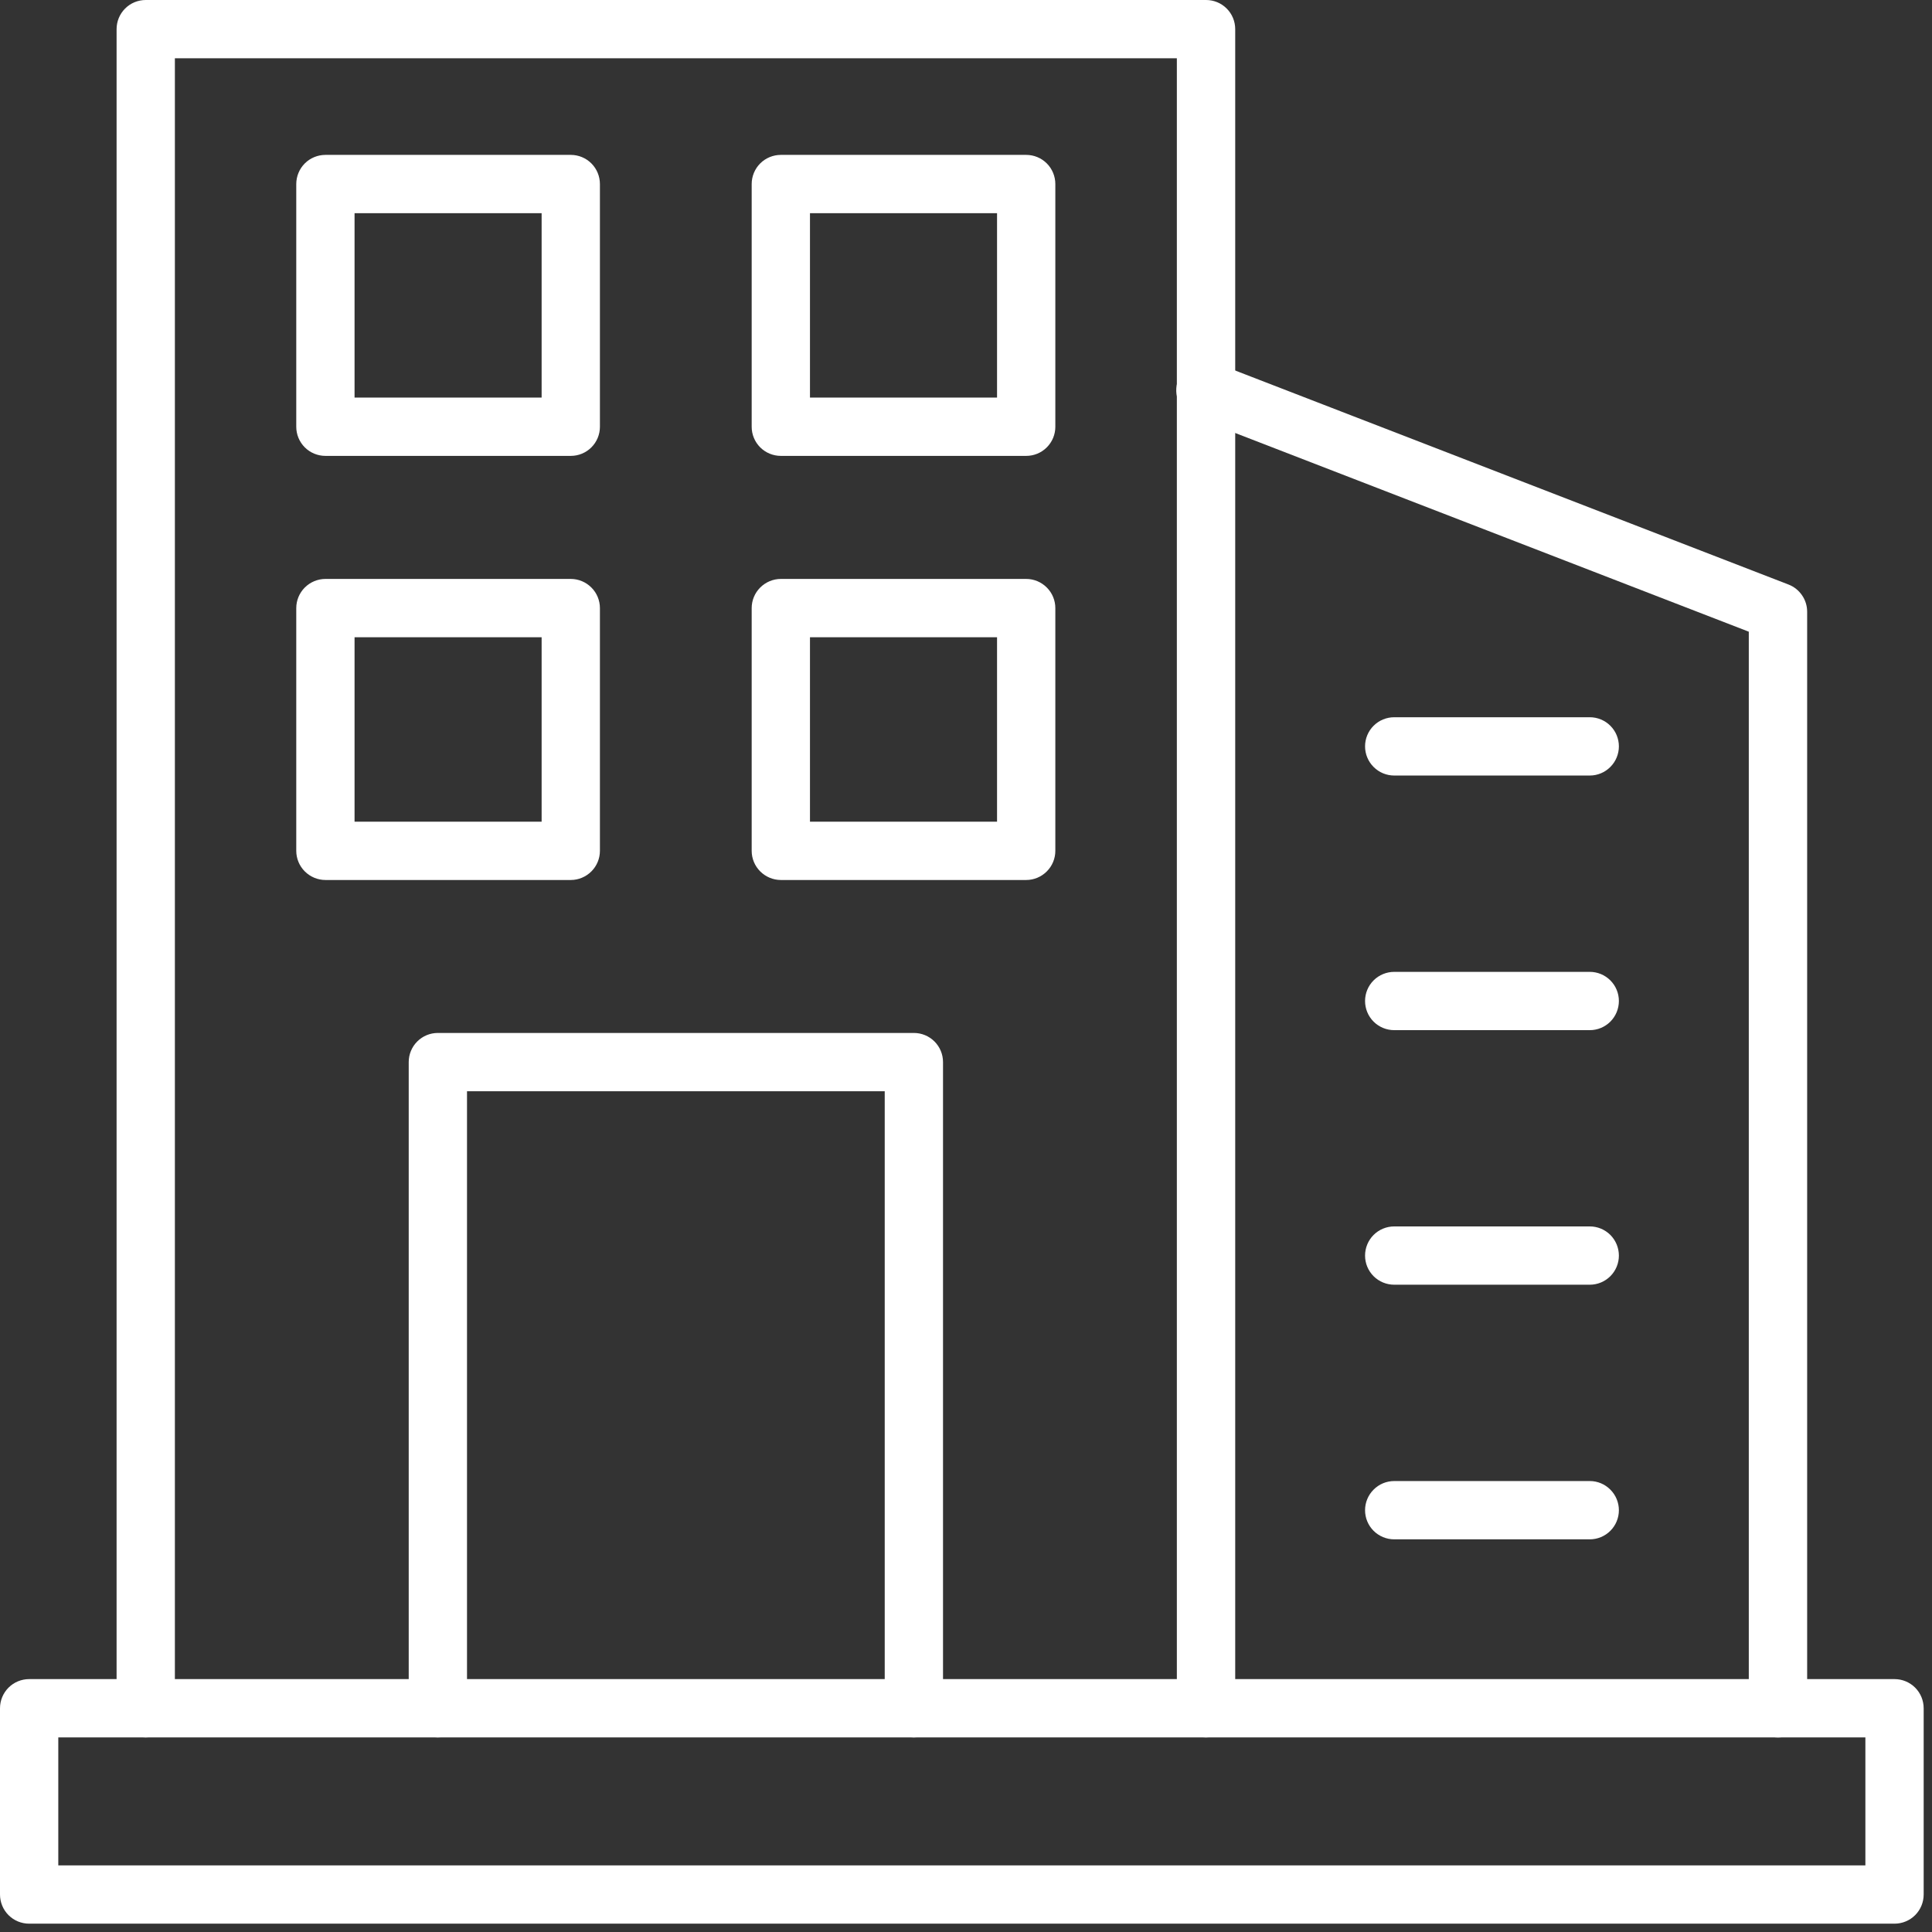 <svg width="29" height="29" viewBox="0 0 29 29" fill="none" xmlns="http://www.w3.org/2000/svg">
<rect x="0" y="0" width="29" height="29" fill="#333333" stroke="none"/>
<path d="M28.438 28.875H0.438C0.321 28.875 0.21 28.829 0.128 28.747C0.046 28.665 0 28.553 0 28.437V25.642C0 25.526 0.046 25.414 0.128 25.332C0.21 25.25 0.321 25.204 0.438 25.204H28.438C28.553 25.204 28.665 25.25 28.747 25.332C28.829 25.414 28.875 25.526 28.875 25.642V28.437C28.875 28.553 28.829 28.665 28.747 28.747C28.665 28.829 28.553 28.875 28.438 28.875ZM0.875 28H28V26.079H0.875V28Z" fill="white"/>
<path d="M18.102 26.079C17.986 26.079 17.875 26.033 17.793 25.951C17.711 25.869 17.665 25.758 17.665 25.642V0.875H2.625V25.642C2.625 25.758 2.579 25.869 2.497 25.951C2.415 26.033 2.304 26.079 2.188 26.079C2.071 26.079 1.96 26.033 1.878 25.951C1.796 25.869 1.75 25.758 1.75 25.642V0.438C1.75 0.321 1.796 0.21 1.878 0.128C1.96 0.046 2.071 0 2.188 0H18.104C18.22 0 18.331 0.046 18.413 0.128C18.495 0.21 18.541 0.321 18.541 0.438V25.642C18.541 25.699 18.53 25.756 18.508 25.81C18.486 25.863 18.453 25.911 18.413 25.952C18.372 25.992 18.323 26.024 18.27 26.047C18.217 26.068 18.16 26.079 18.102 26.079Z" fill="white"/>
<path d="M26.688 26.08C26.572 26.08 26.46 26.034 26.378 25.952C26.296 25.869 26.25 25.758 26.25 25.642V9.482L17.945 6.269C17.89 6.249 17.84 6.218 17.797 6.179C17.754 6.139 17.72 6.092 17.696 6.039C17.672 5.986 17.658 5.928 17.656 5.87C17.655 5.812 17.665 5.754 17.686 5.7C17.707 5.645 17.738 5.596 17.779 5.554C17.819 5.512 17.868 5.478 17.921 5.455C17.975 5.432 18.032 5.42 18.091 5.42C18.149 5.42 18.207 5.431 18.26 5.453L26.846 8.774C26.929 8.806 26.999 8.862 27.049 8.935C27.099 9.007 27.126 9.094 27.126 9.182V25.642C27.126 25.7 27.115 25.757 27.093 25.81C27.07 25.863 27.038 25.911 26.997 25.952C26.957 25.992 26.908 26.025 26.855 26.047C26.802 26.069 26.745 26.08 26.688 26.08Z" fill="white"/>
<path d="M8.568 6.843H4.885C4.769 6.843 4.657 6.797 4.575 6.715C4.493 6.633 4.447 6.522 4.447 6.406V2.763C4.447 2.647 4.493 2.535 4.575 2.453C4.657 2.371 4.769 2.325 4.885 2.325H8.568C8.684 2.325 8.795 2.371 8.877 2.453C8.959 2.535 9.005 2.647 9.005 2.763V6.406C9.005 6.522 8.959 6.633 8.877 6.715C8.795 6.797 8.684 6.843 8.568 6.843ZM5.322 5.968H8.13V3.2H5.322V5.968Z" fill="white"/>
<path d="M15.404 6.843H11.721C11.605 6.843 11.493 6.797 11.411 6.715C11.329 6.633 11.283 6.522 11.283 6.406V2.763C11.283 2.647 11.329 2.535 11.411 2.453C11.493 2.371 11.605 2.325 11.721 2.325H15.404C15.52 2.325 15.631 2.371 15.713 2.453C15.795 2.535 15.841 2.647 15.841 2.763V6.406C15.841 6.522 15.795 6.633 15.713 6.715C15.631 6.797 15.52 6.843 15.404 6.843ZM12.158 5.968H14.966V3.2H12.158V5.968Z" fill="white"/>
<path d="M8.568 13.209H4.885C4.769 13.209 4.657 13.162 4.575 13.08C4.493 12.998 4.447 12.887 4.447 12.771V9.128C4.447 9.012 4.493 8.901 4.575 8.819C4.657 8.737 4.769 8.69 4.885 8.69H8.568C8.684 8.69 8.795 8.737 8.877 8.819C8.959 8.901 9.005 9.012 9.005 9.128V12.771C9.005 12.887 8.959 12.998 8.877 13.08C8.795 13.162 8.684 13.209 8.568 13.209ZM5.322 12.334H8.13V9.565H5.322V12.334Z" fill="white"/>
<path d="M15.404 13.209H11.721C11.605 13.209 11.493 13.162 11.411 13.08C11.329 12.998 11.283 12.887 11.283 12.771V9.128C11.283 9.012 11.329 8.901 11.411 8.819C11.493 8.737 11.605 8.69 11.721 8.69H15.404C15.52 8.69 15.631 8.737 15.713 8.819C15.795 8.901 15.841 9.012 15.841 9.128V12.771C15.841 12.887 15.795 12.998 15.713 13.08C15.631 13.162 15.52 13.209 15.404 13.209ZM12.158 12.334H14.966V9.565H12.158V12.334Z" fill="white"/>
<path d="M13.717 26.079C13.601 26.079 13.49 26.033 13.408 25.951C13.326 25.869 13.28 25.758 13.28 25.642V16.38H7.01V25.642C7.01 25.758 6.964 25.869 6.882 25.951C6.8 26.033 6.688 26.079 6.572 26.079C6.456 26.079 6.345 26.033 6.263 25.951C6.181 25.869 6.135 25.758 6.135 25.642V15.942C6.135 15.826 6.181 15.715 6.263 15.633C6.345 15.551 6.456 15.505 6.572 15.505H13.717C13.834 15.505 13.945 15.551 14.027 15.633C14.109 15.715 14.155 15.826 14.155 15.942V25.642C14.155 25.758 14.109 25.869 14.027 25.951C13.945 26.033 13.834 26.079 13.717 26.079Z" fill="white"/>
<path d="M23.863 11.641H20.928C20.812 11.641 20.7 11.595 20.618 11.512C20.536 11.43 20.49 11.319 20.49 11.203C20.49 11.087 20.536 10.976 20.618 10.894C20.7 10.812 20.812 10.766 20.928 10.766H23.863C23.979 10.766 24.09 10.812 24.172 10.894C24.254 10.976 24.3 11.087 24.3 11.203C24.3 11.319 24.254 11.43 24.172 11.512C24.09 11.595 23.979 11.641 23.863 11.641Z" fill="white"/>
<path d="M23.863 15.463H20.928C20.812 15.463 20.7 15.417 20.618 15.335C20.536 15.253 20.49 15.141 20.49 15.025C20.49 14.909 20.536 14.798 20.618 14.716C20.7 14.634 20.812 14.588 20.928 14.588H23.863C23.979 14.588 24.09 14.634 24.172 14.716C24.254 14.798 24.3 14.909 24.3 15.025C24.3 15.141 24.254 15.253 24.172 15.335C24.09 15.417 23.979 15.463 23.863 15.463Z" fill="white"/>
<path d="M23.863 19.284H20.928C20.812 19.284 20.7 19.238 20.618 19.156C20.536 19.074 20.49 18.963 20.49 18.847C20.49 18.731 20.536 18.619 20.618 18.537C20.7 18.455 20.812 18.409 20.928 18.409H23.863C23.979 18.409 24.09 18.455 24.172 18.537C24.254 18.619 24.3 18.731 24.3 18.847C24.3 18.963 24.254 19.074 24.172 19.156C24.09 19.238 23.979 19.284 23.863 19.284Z" fill="white"/>
<path d="M23.863 23.106H20.928C20.812 23.106 20.7 23.06 20.618 22.978C20.536 22.896 20.49 22.785 20.49 22.669C20.49 22.553 20.536 22.442 20.618 22.36C20.7 22.277 20.812 22.231 20.928 22.231H23.863C23.979 22.231 24.09 22.277 24.172 22.36C24.254 22.442 24.3 22.553 24.3 22.669C24.3 22.785 24.254 22.896 24.172 22.978C24.09 23.06 23.979 23.106 23.863 23.106Z" fill="white"/>
</svg>
